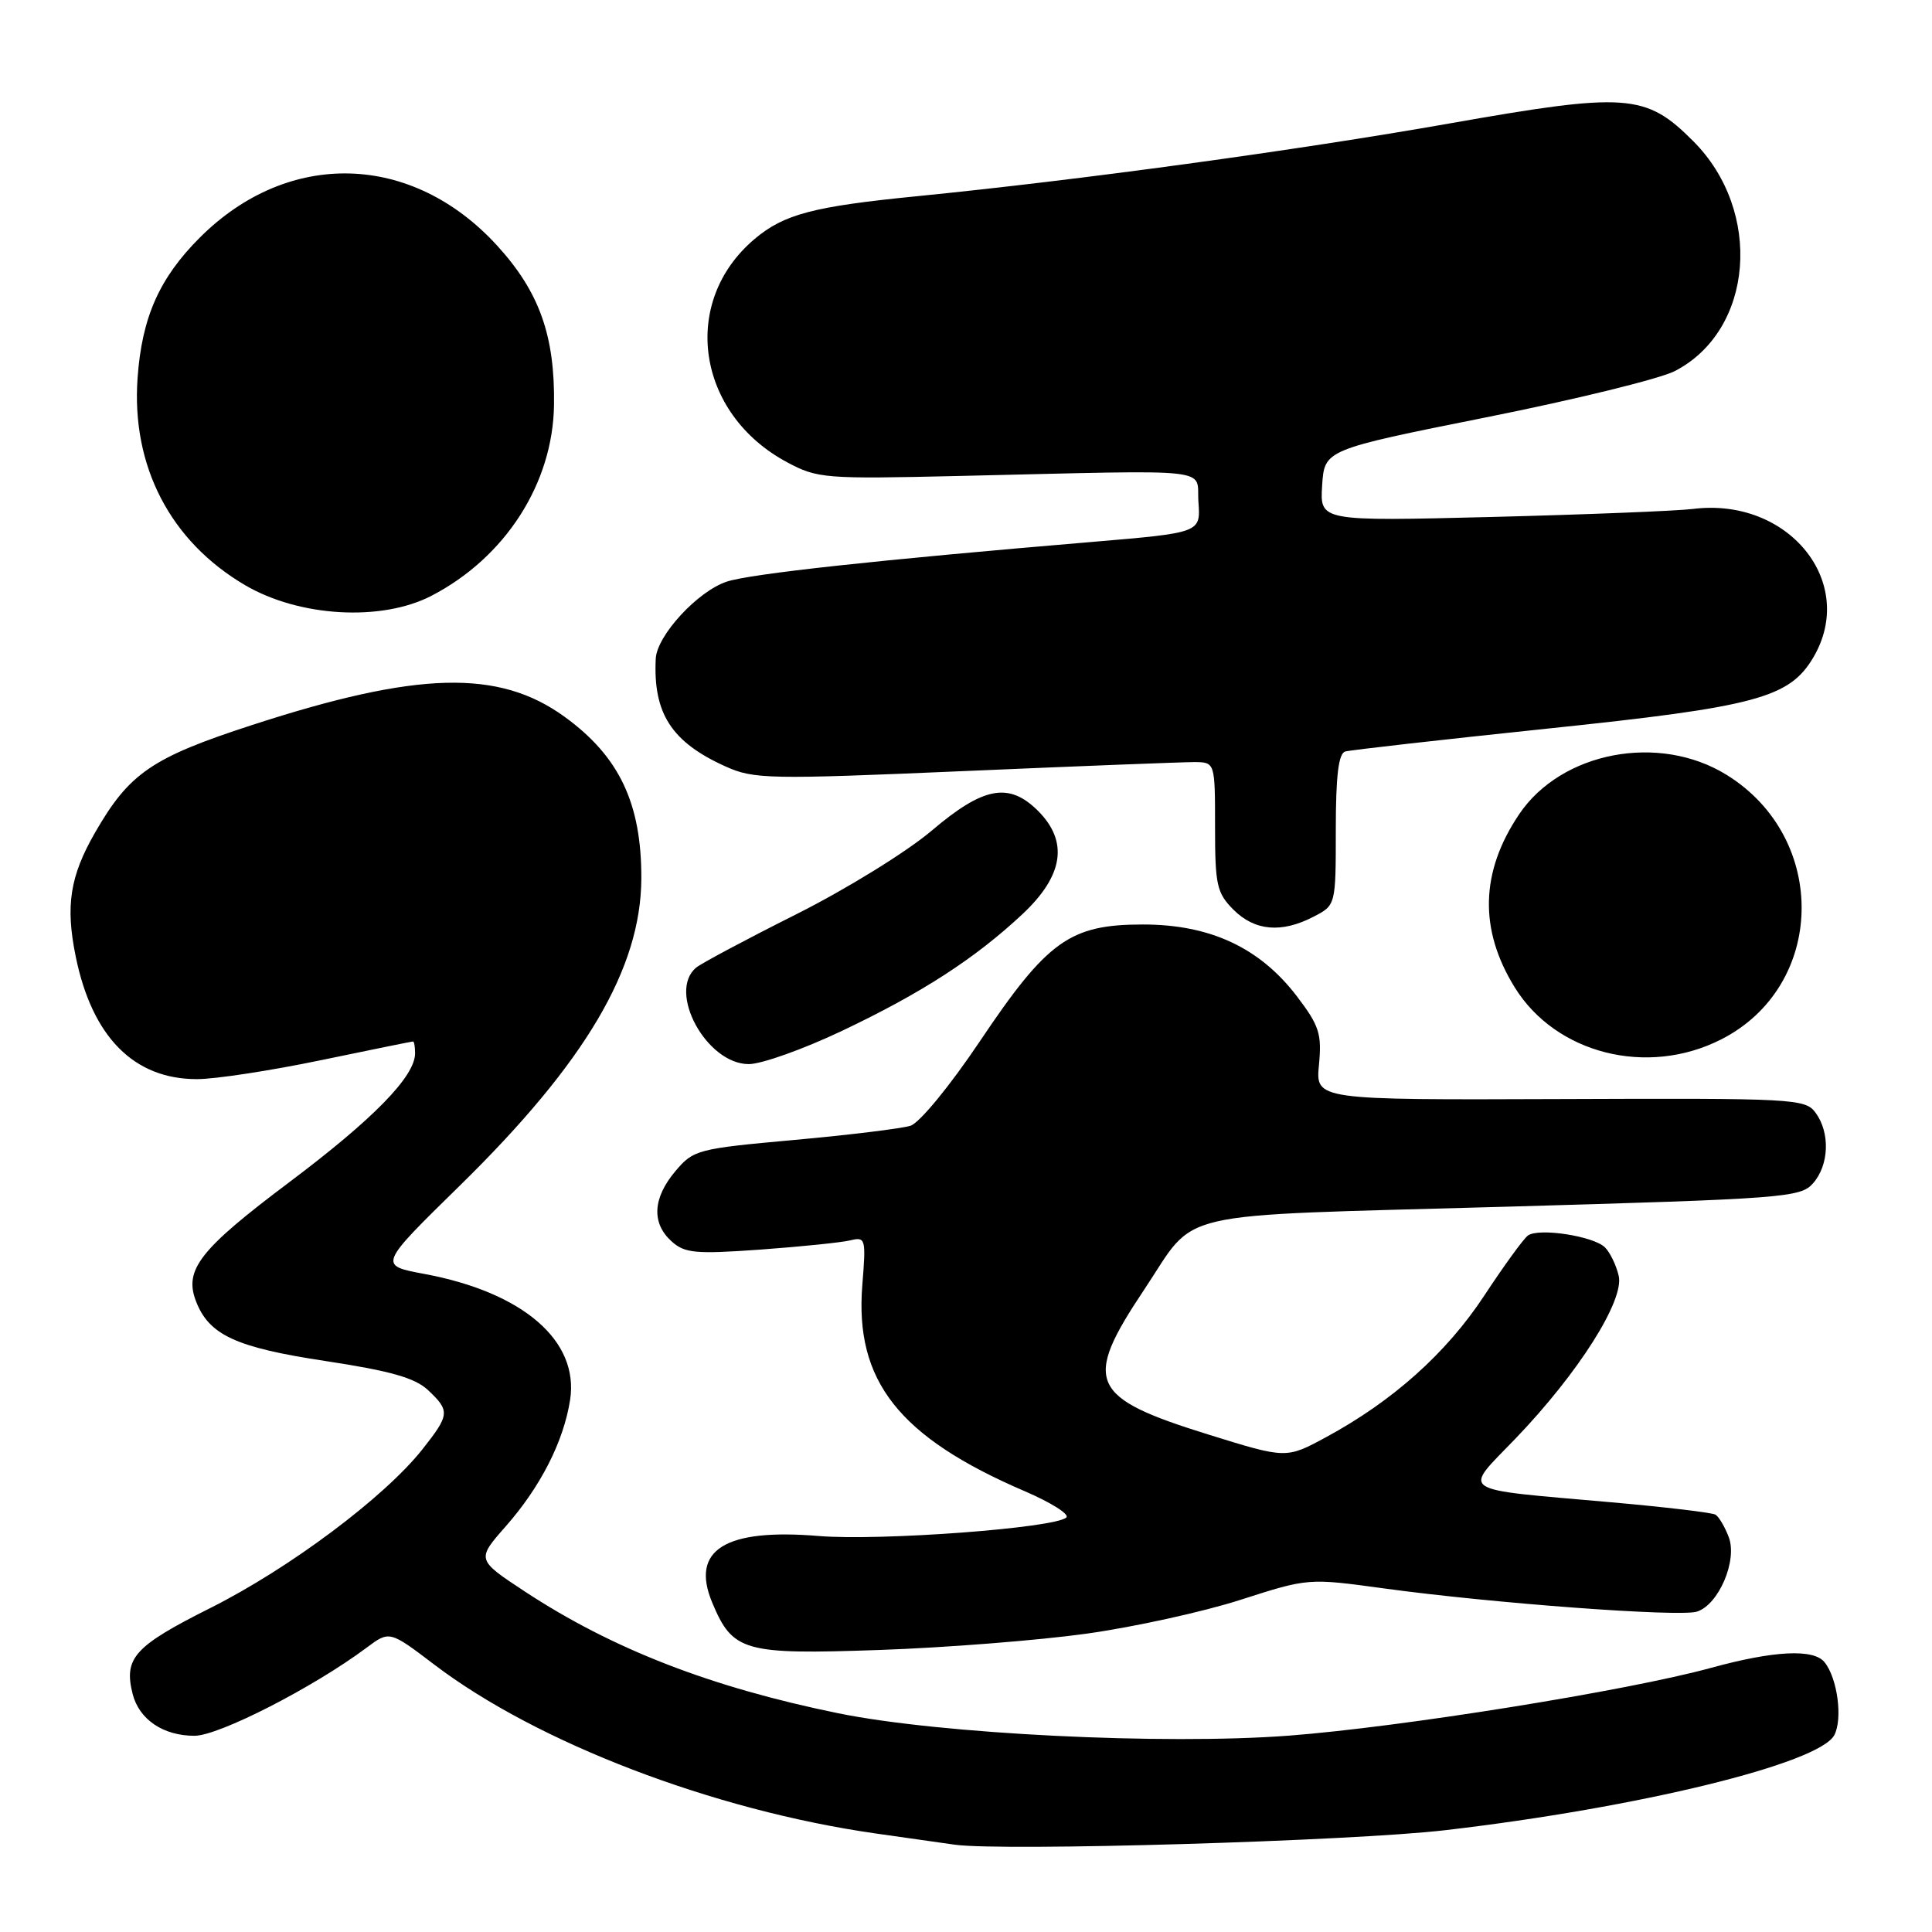 <?xml version="1.0" encoding="UTF-8" standalone="no"?>
<!DOCTYPE svg PUBLIC "-//W3C//DTD SVG 1.1//EN" "http://www.w3.org/Graphics/SVG/1.1/DTD/svg11.dtd" >
<svg xmlns="http://www.w3.org/2000/svg" xmlns:xlink="http://www.w3.org/1999/xlink" version="1.1" viewBox="0 0 256 256">
 <g >
 <path fill="currentColor"
d=" M 191.50 242.51 C 217.18 239.52 241.02 233.69 243.05 229.92 C 244.19 227.77 243.48 222.38 241.76 220.25 C 240.31 218.45 235.08 218.71 226.72 221.00 C 215.67 224.03 185.71 228.84 170.81 229.98 C 154.25 231.24 124.57 229.77 111.09 227.02 C 94.19 223.57 81.14 218.50 69.57 210.90 C 63.13 206.66 63.13 206.66 67.02 202.24 C 71.63 197.00 74.68 191.01 75.54 185.50 C 76.76 177.67 69.32 171.24 56.22 168.80 C 50.14 167.67 50.14 167.67 60.94 157.09 C 77.58 140.78 84.93 128.33 84.98 116.40 C 85.01 106.45 82.06 100.23 74.80 94.97 C 66.08 88.65 55.32 88.94 33.40 96.07 C 20.11 100.39 17.13 102.44 12.59 110.33 C 9.27 116.11 8.66 120.02 10.03 126.73 C 12.20 137.40 17.75 143.01 26.12 142.99 C 28.53 142.99 35.89 141.86 42.48 140.49 C 49.07 139.12 54.58 138.00 54.73 138.00 C 54.88 138.00 55.00 138.71 55.00 139.57 C 55.00 142.63 49.50 148.26 38.25 156.71 C 26.51 165.53 24.38 168.24 25.95 172.37 C 27.67 176.89 31.21 178.54 43.11 180.34 C 51.73 181.65 54.98 182.57 56.72 184.20 C 59.65 186.96 59.60 187.45 55.95 192.07 C 50.93 198.40 38.39 207.78 27.95 213.03 C 17.80 218.12 16.38 219.68 17.57 224.44 C 18.43 227.84 21.62 230.00 25.77 230.00 C 29.00 230.00 41.51 223.60 48.56 218.34 C 51.61 216.06 51.61 216.06 57.56 220.58 C 71.19 230.94 94.53 239.87 116.00 242.94 C 120.12 243.52 124.85 244.20 126.50 244.43 C 132.80 245.32 179.09 243.96 191.50 242.51 Z  M 143.96 216.47 C 150.27 215.59 159.46 213.57 164.39 211.98 C 173.35 209.10 173.35 209.10 183.43 210.48 C 197.82 212.45 222.55 214.28 224.85 213.55 C 227.74 212.63 230.24 206.77 229.07 203.68 C 228.55 202.31 227.76 200.97 227.31 200.70 C 226.87 200.43 220.65 199.69 213.50 199.06 C 192.76 197.22 193.80 197.91 200.83 190.60 C 209.17 181.91 215.28 172.26 214.48 169.02 C 214.15 167.63 213.34 165.96 212.68 165.30 C 211.20 163.79 203.86 162.66 202.45 163.72 C 201.87 164.15 199.26 167.74 196.65 171.71 C 191.64 179.31 184.55 185.65 175.70 190.44 C 170.43 193.29 170.43 193.29 160.17 190.10 C 144.33 185.18 143.42 183.15 151.60 170.90 C 158.78 160.15 154.34 161.18 199.06 159.91 C 236.52 158.84 238.59 158.69 240.25 156.78 C 242.37 154.36 242.52 150.08 240.57 147.44 C 239.21 145.58 237.74 145.51 206.73 145.63 C 174.32 145.75 174.32 145.75 174.77 141.09 C 175.16 136.99 174.81 135.91 171.85 132.02 C 166.93 125.57 160.35 122.50 151.45 122.50 C 141.77 122.50 138.79 124.63 129.82 138.00 C 125.83 143.94 121.84 148.79 120.64 149.17 C 119.46 149.54 112.53 150.39 105.23 151.05 C 92.41 152.21 91.88 152.35 89.48 155.20 C 86.49 158.76 86.31 162.06 88.98 164.48 C 90.73 166.06 92.13 166.19 100.73 165.58 C 106.10 165.19 111.46 164.64 112.64 164.36 C 114.70 163.86 114.76 164.09 114.26 170.30 C 113.25 182.99 119.11 190.43 135.80 197.60 C 139.26 199.09 141.74 200.65 141.30 201.07 C 139.85 202.47 116.67 204.20 108.50 203.53 C 96.07 202.49 91.46 205.37 94.37 212.35 C 97.09 218.85 98.54 219.26 116.50 218.63 C 125.30 218.33 137.66 217.35 143.96 216.47 Z  M 111.45 136.65 C 122.09 131.61 129.19 127.02 135.51 121.10 C 140.93 116.01 141.60 111.51 137.55 107.45 C 133.70 103.61 130.32 104.23 123.46 110.06 C 120.15 112.87 112.15 117.81 105.50 121.15 C 98.90 124.46 92.94 127.64 92.25 128.21 C 88.39 131.41 93.62 141.00 99.22 141.00 C 100.90 141.00 106.40 139.04 111.45 136.65 Z  M 228.02 137.75 C 241.95 130.71 242.37 111.07 228.78 102.67 C 219.83 97.13 206.88 99.60 201.29 107.90 C 196.15 115.53 195.96 123.17 200.72 130.85 C 206.16 139.63 218.26 142.69 228.02 137.75 Z  M 174.05 121.47 C 177.00 119.95 177.00 119.95 177.00 109.94 C 177.00 102.80 177.36 99.83 178.25 99.58 C 178.94 99.38 190.97 98.02 205.00 96.55 C 232.69 93.66 237.10 92.48 240.27 87.12 C 246.15 77.17 236.96 65.84 224.31 67.44 C 222.22 67.70 210.24 68.18 197.69 68.50 C 174.89 69.07 174.89 69.07 175.19 64.33 C 175.50 59.59 175.50 59.59 196.92 55.30 C 208.70 52.95 219.95 50.19 221.92 49.17 C 232.38 43.78 233.64 27.97 224.35 18.69 C 218.06 12.39 215.56 12.21 192.00 16.37 C 171.80 19.93 143.04 23.86 121.50 26.00 C 107.76 27.36 103.89 28.38 100.01 31.65 C 90.10 39.98 92.25 54.82 104.31 61.26 C 108.31 63.40 109.32 63.48 127.00 63.07 C 161.85 62.27 158.46 61.90 158.80 66.54 C 159.09 70.59 159.09 70.59 144.80 71.80 C 116.37 74.19 99.44 76.03 96.30 77.07 C 92.45 78.34 87.04 84.21 86.89 87.28 C 86.53 94.54 88.99 98.34 96.14 101.56 C 99.89 103.25 101.81 103.29 127.81 102.17 C 143.04 101.51 156.74 100.98 158.25 100.98 C 161.00 101.00 161.00 101.00 161.00 109.55 C 161.00 117.29 161.23 118.32 163.45 120.55 C 166.27 123.36 169.81 123.67 174.05 121.47 Z  M 57.18 78.94 C 66.97 73.86 73.26 64.06 73.41 53.66 C 73.54 44.49 71.47 38.67 65.87 32.54 C 54.59 20.20 38.20 19.76 26.48 31.48 C 21.11 36.84 18.80 42.06 18.23 50.08 C 17.39 61.76 22.57 71.73 32.48 77.54 C 39.68 81.76 50.56 82.38 57.18 78.94 Z "/>
</g>
</svg>